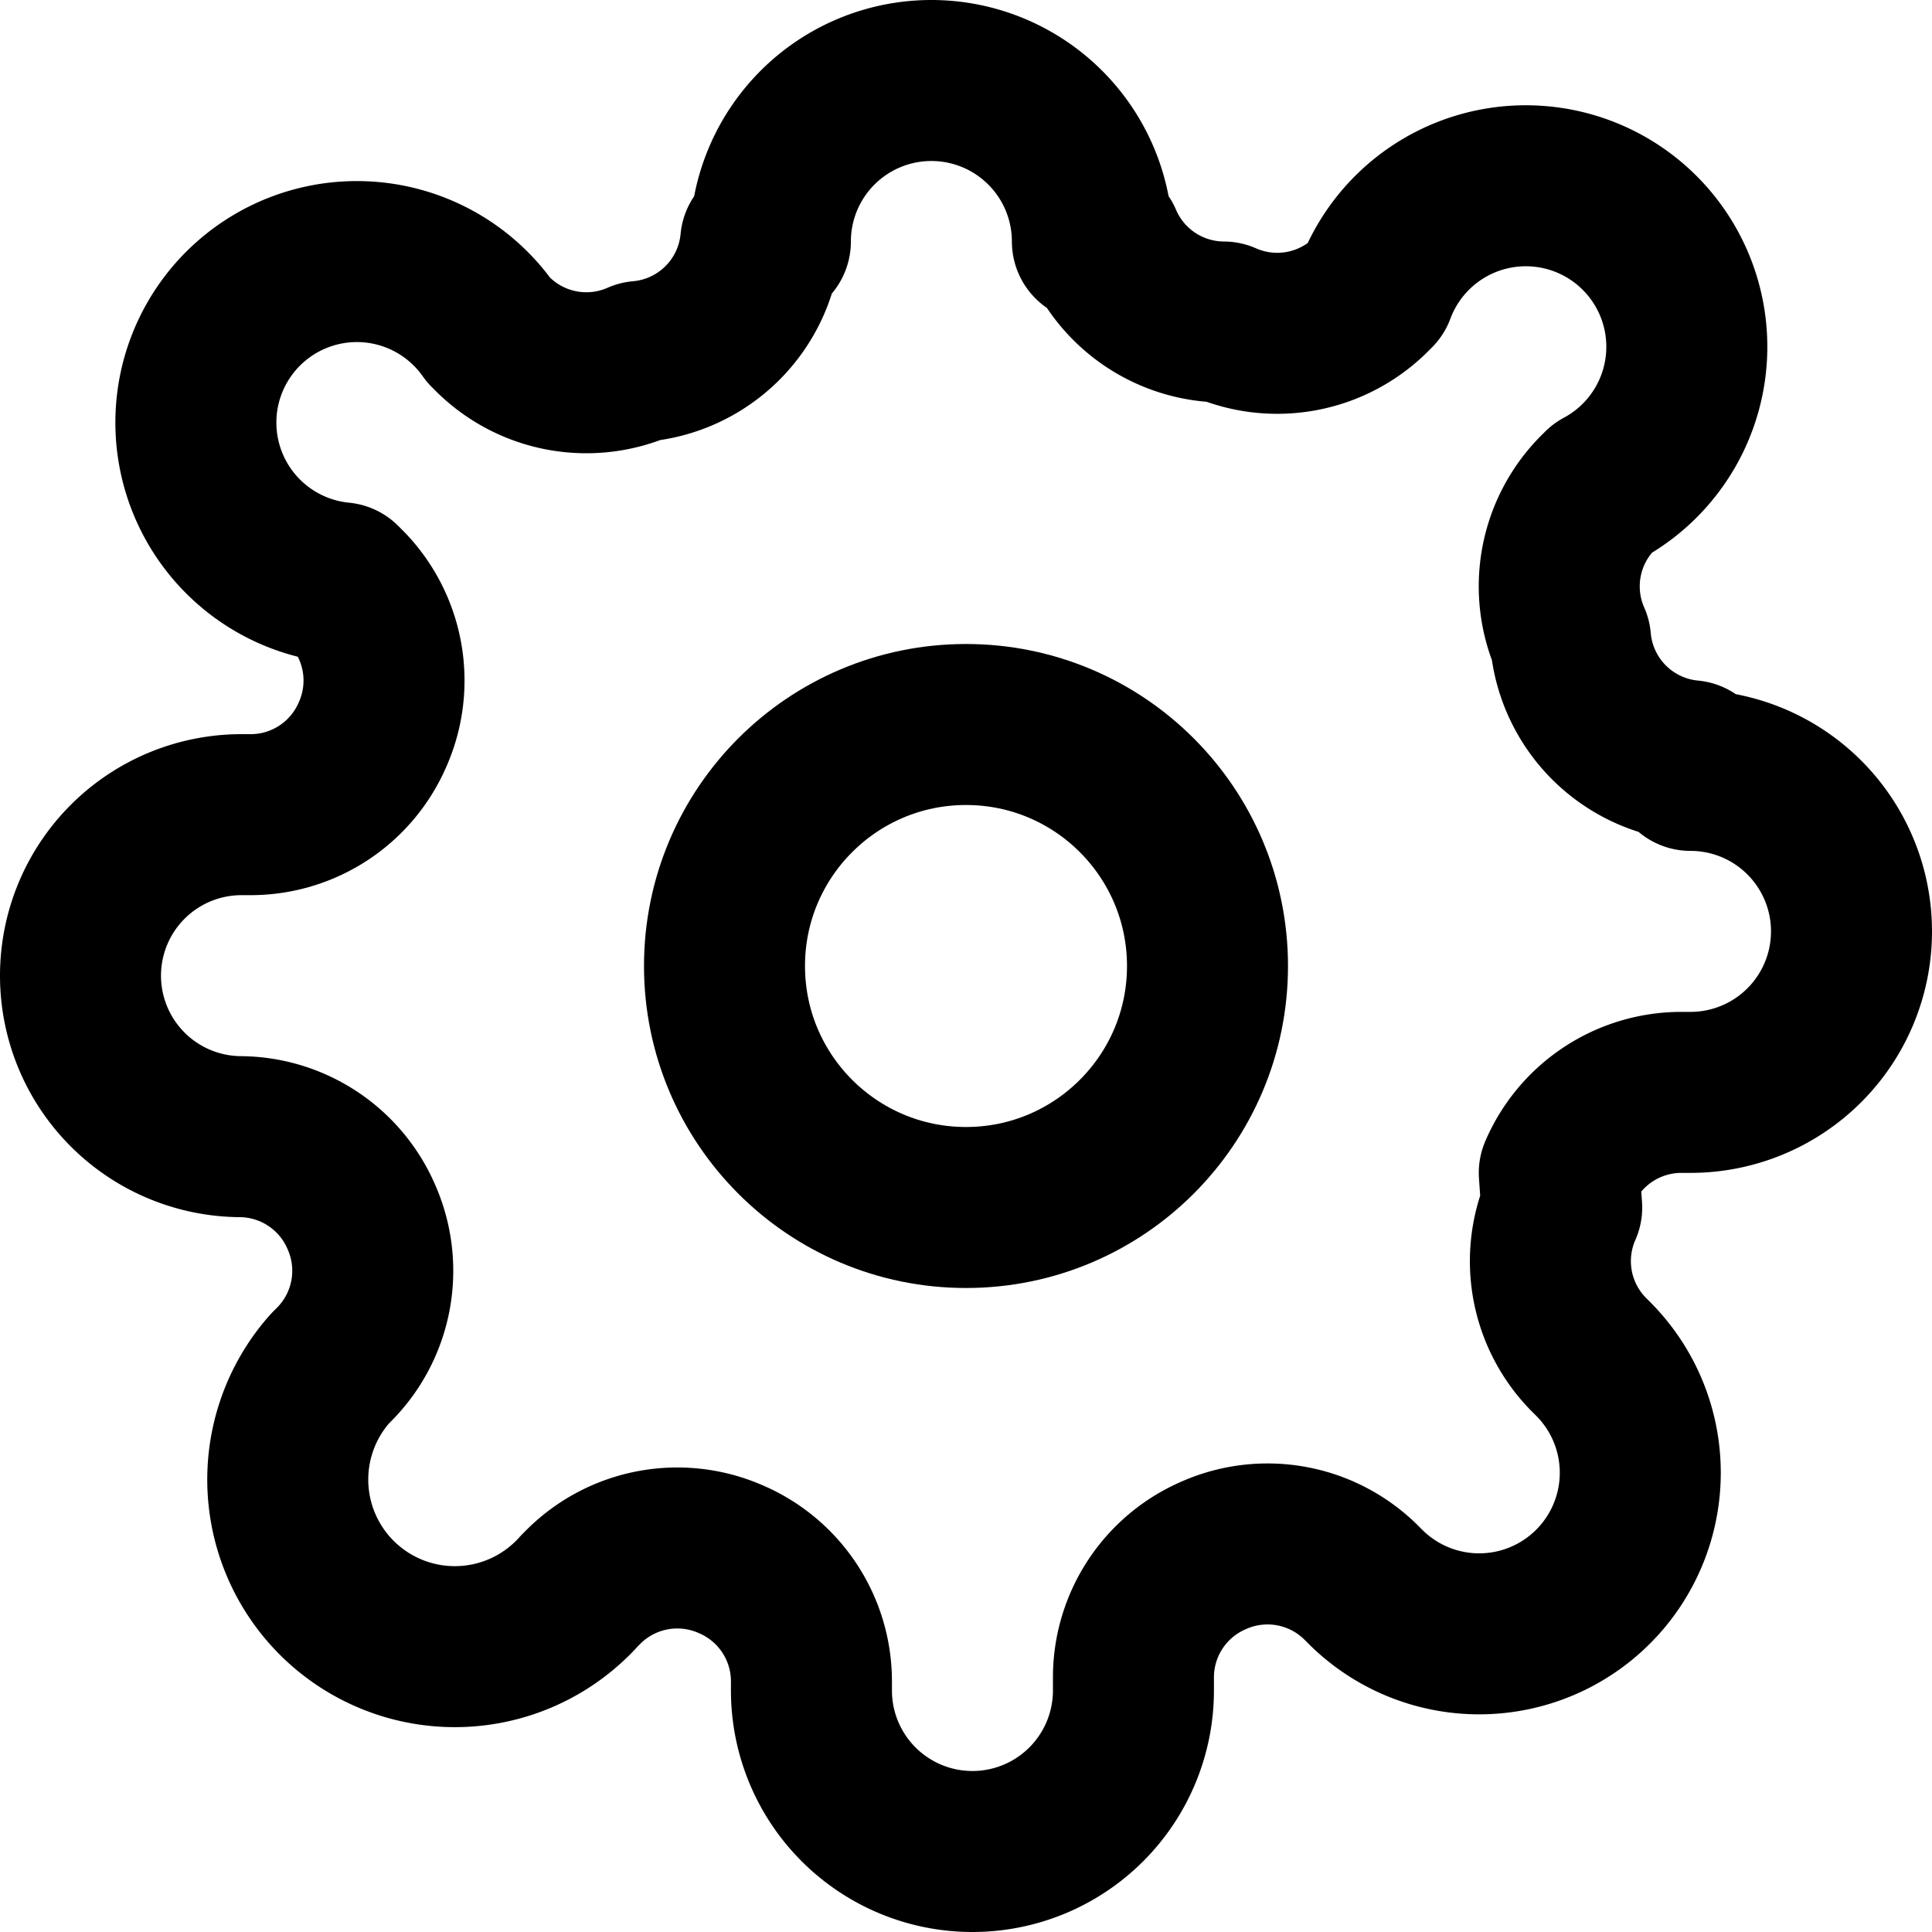 <svg viewBox="0 0 24 24" width="24" height="24" fill="none" stroke="currentColor" stroke-width="2" stroke-linecap="round" stroke-linejoin="round">
  <circle cx="12" cy="12" r="3"/>
  <path d="M19.4 15a1.65 1.65 0 0 0 .33 1.82l.06.06a2 2 0 1 1-2.83 2.83l-.06-.06a1.65 1.65 0 0 0-1.82-.33 1.65 1.65 0 0 0-1 1.51V21a2 2 0 1 1-4 0v-.12a1.65 1.65 0 0 0-1-1.51 1.65 1.65 0 0 0-1.82.33l-.06.06A2 2 0 1 1 4.1 17l.06-.06a1.65 1.65 0 0 0 .33-1.82 1.65 1.65 0 0 0-1.51-1H3a2 2 0 1 1 0-4h.12a1.65 1.65 0 0 0 1.51-1 1.65 1.65 0 0 0-.33-1.82l-.06-.06A2 2 0 1 1 6.07 4.1l.06.06a1.65 1.65 0 0 0 1.82.33h0A1.65 1.65 0 0 0 9.45 3H9.57a2 2 0 1 1 4 0h.12a1.65 1.65 0 0 0 1.51 1 1.65 1.65 0 0 0 1.82-.33l.06-.06A2 2 0 1 1 19.9 6.07l-.06.06a1.65 1.65 0 0 0-.33 1.82v0A1.65 1.65 0 0 0 21 9.45V9.57a2 2 0 1 1 0 4h-.12a1.65 1.65 0 0 0-1.51 1z"/>
</svg>
